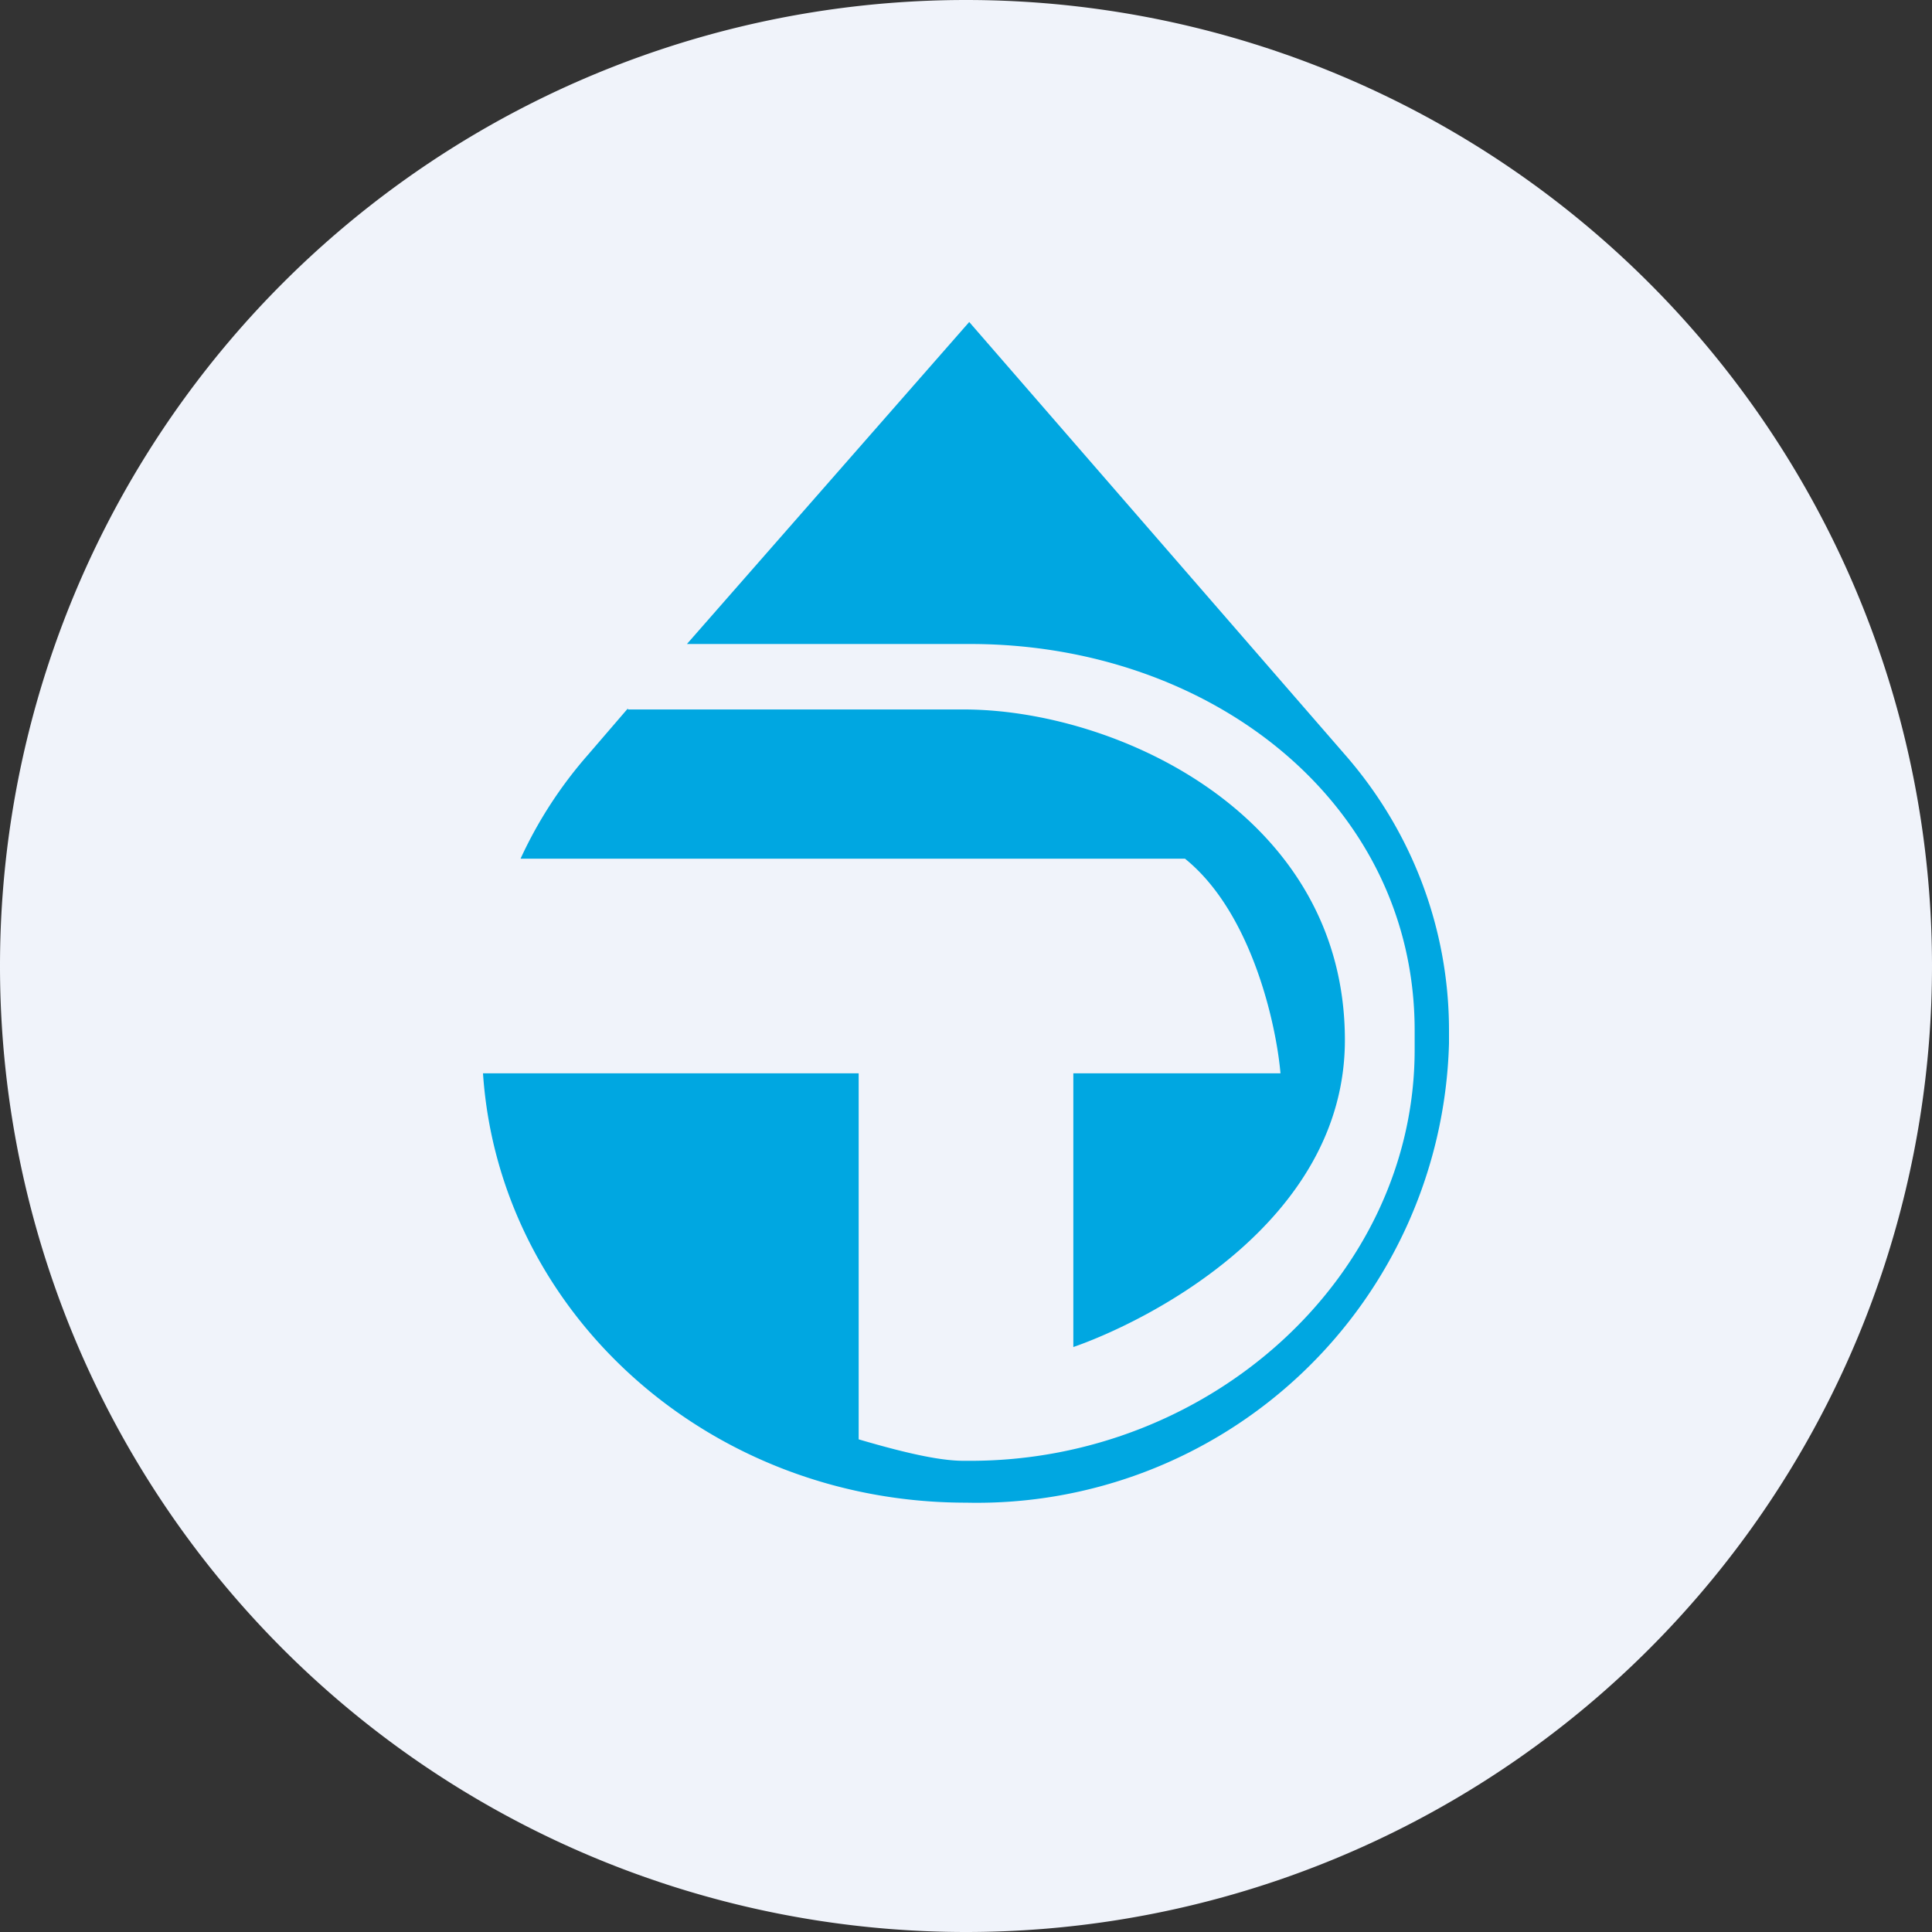 <ns0:svg xmlns:ns0="http://www.w3.org/2000/svg" width="18" height="18" viewBox="0 0 18 18"><ns0:rect x="0" y="0" width="18" height="18" fill="#333333" stroke="none"/><path xmlns="http://www.w3.org/2000/svg" fill="#F0F3FA" d="M9 18a9 9 0 0 1 0 -18a9 9 0 0 1 0 18Z" /><ns0:path d="m5.85 6.6-.37.43a4 4 0 0 0-.63.97h6.19c.62.5.85 1.54.89 2H10v2.55c.69-.24 2.53-1.16 2.53-2.86 0-2.11-2.14-3.08-3.55-3.08H5.85Zm.54-.6h2.65c2.24 0 4.14 1.48 4.14 3.6v.18c0 2.11-1.9 3.83-4.14 3.83h-.06c-.19 0-.47-.05-.98-.2V10H4.5c.15 2.23 2.1 4 4.5 4a4.4 4.4 0 0 0 4.5-4.28V9.6c0-.94-.34-1.85-.97-2.57L9.03 3 6.4 6Z" fill="#00A7E1" /></ns0:svg>
